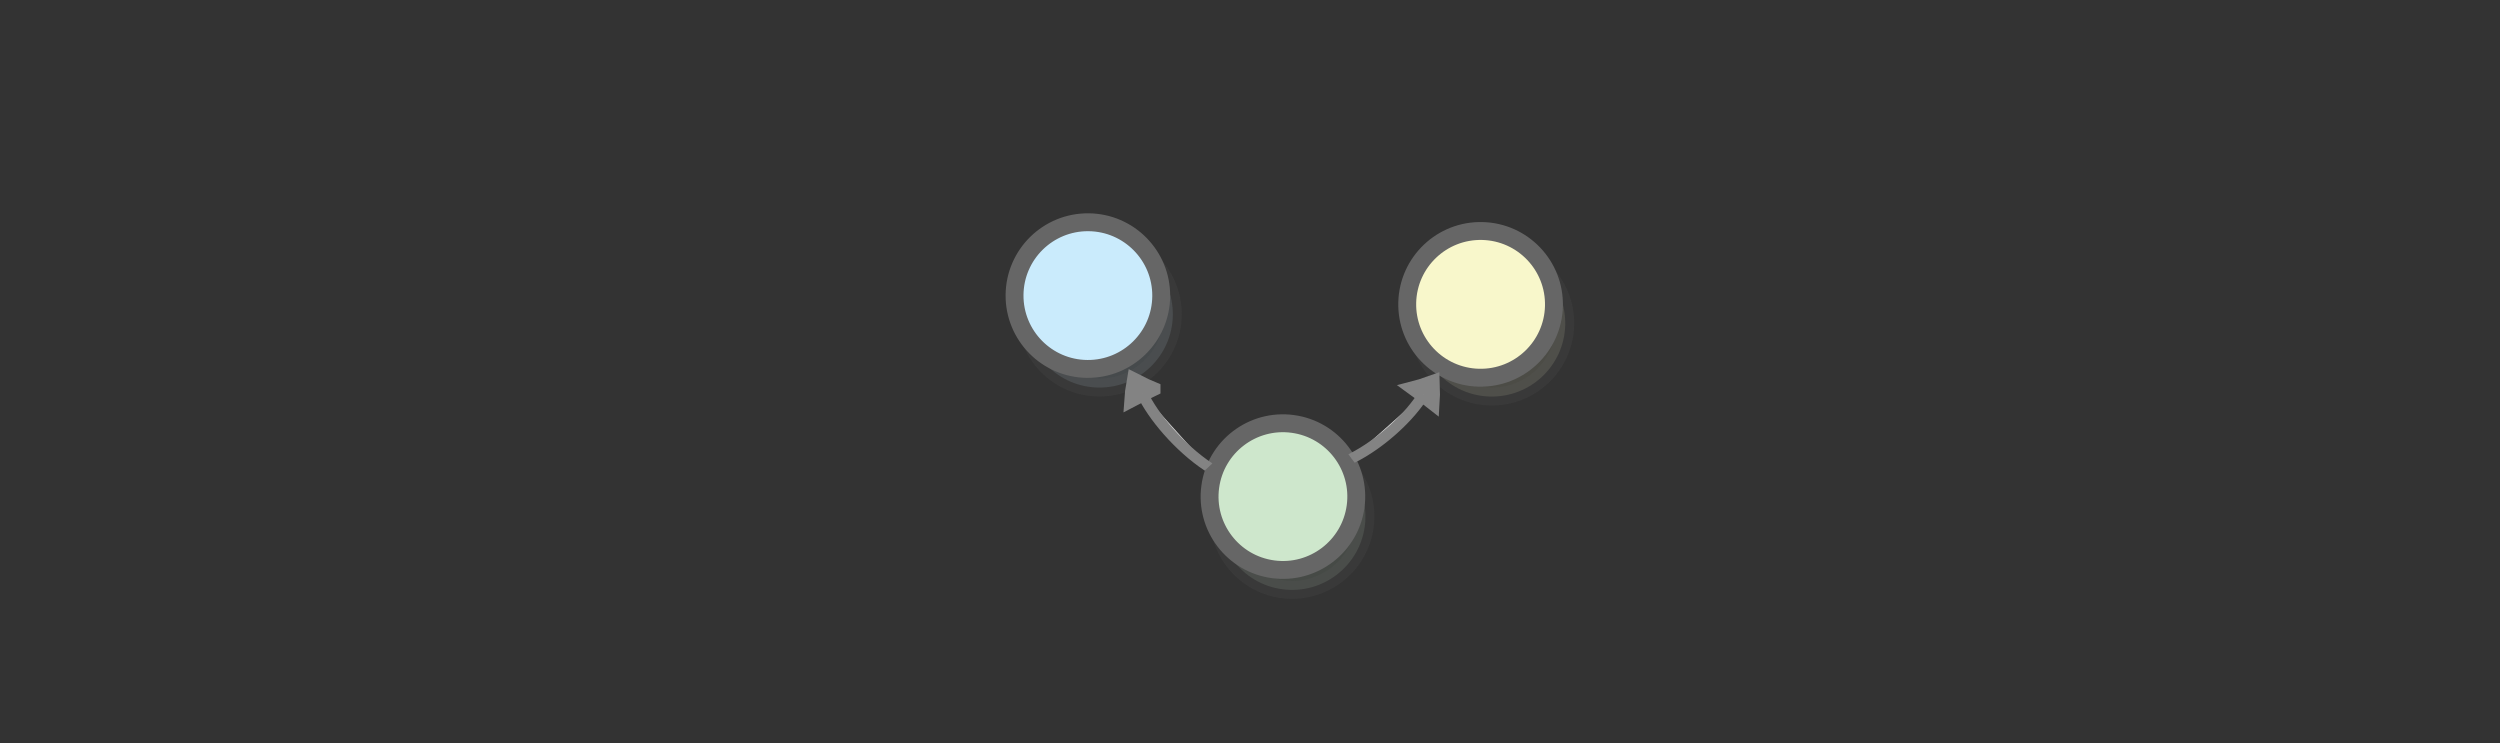 <?xml version="1.0" encoding="UTF-8" standalone="no"?>
<svg
   xmlns:dc="http://purl.org/dc/elements/1.1/"
   xmlns:cc="http://creativecommons.org/ns#"
   xmlns:rdf="http://www.w3.org/1999/02/22-rdf-syntax-ns#"
   xmlns:svg="http://www.w3.org/2000/svg"
   xmlns="http://www.w3.org/2000/svg"
   xmlns:sodipodi="http://sodipodi.sourceforge.net/DTD/sodipodi-0.dtd"
   xmlns:inkscape="http://www.inkscape.org/namespaces/inkscape"
   viewBox="0 0 595.3 177"
   version="1.1"
   id="svg3397"
   sodipodi:docname="meet.svg"
   inkscape:version="1.0.1 (0767f8302a, 2020-10-17)">
  <rect x="0" y="0" width="595.3" height="177" fill="#333333" stroke="none"/>
  <defs
     id="defs3401" />
  <sodipodi:namedview
     pagecolor="#ffffff"
     bordercolor="#666666"
     borderopacity="1"
     objecttolerance="10"
     gridtolerance="10"
     guidetolerance="10"
     inkscape:pageopacity="0"
     inkscape:pageshadow="2"
     inkscape:window-width="1920"
     inkscape:window-height="1016"
     id="namedview3399"
     showgrid="false"
     inkscape:zoom="2"
     inkscape:cx="280.64372"
     inkscape:cy="143.57263"
     inkscape:window-x="0"
     inkscape:window-y="27"
     inkscape:window-maximized="1"
     inkscape:current-layer="g2760-0"
     inkscape:document-rotation="0"
     showguides="true"
     inkscape:guide-bbox="true">
    <sodipodi:guide
       position="578.415,-35.59"
       orientation="1,0"
       id="guide3917" />
  </sodipodi:namedview>
  <g
     id="g2760-8"
     transform="translate(392.184,2.493)">
    <g
       id="g2760-0"
       transform="matrix(0.581,0.581,-0.581,0.581,42.037,-23.944)">
      <g
         id="g2760-9-8-7"
         transform="matrix(0.864,0,0,0.864,-133.278,114.439)">
        <g
           id="g2749-4-6"
           style="fill:#cee7cc;fill-opacity:1;stroke:#666666"
           transform="rotate(-37.328,183.176,-58.628)">
          <circle
             cx="55.441"
             cy="90.581"
             r="24.6"
             id="circle3369-5-5"
             style="opacity:0.13;fill:#cee7cc;fill-opacity:1;stroke:#666666;stroke-width:6;stroke-miterlimit:10" />
          <circle
             fill="#d71920"
             stroke="#be1e2d"
             cx="51.508"
             cy="84.367"
             r="24.6"
             id="circle3383-6-6"
             style="fill:#cee7cc;fill-opacity:1;stroke:#666666;stroke-width:6;stroke-miterlimit:10" />
        </g>
      </g>
      <g
         id="g2749-7-7"
         style="fill:#f8f7cb;fill-opacity:1;stroke:#666666"
         transform="matrix(0.626,-0.596,0.596,0.626,-71.975,128.994)">
        <circle
           cx="55.441"
           cy="90.581"
           r="24.6"
           id="circle3369-7-4"
           style="opacity:0.13;fill:#f8f7cb;fill-opacity:1;stroke:#666666;stroke-width:6;stroke-miterlimit:10" />
        <circle
           fill="#d71920"
           stroke="#be1e2d"
           cx="51.508"
           cy="84.367"
           r="24.6"
           id="circle3383-4-5"
           style="fill:#f8f7cb;fill-opacity:1;stroke:#666666;stroke-width:6;stroke-miterlimit:10" />
      </g>
      <g
         id="g2760-0-7"
         transform="matrix(0.864,0,0,0.864,-116.562,156.169)">
        <g
           id="g2749-6-8"
           style="fill:#caebfc;fill-opacity:1;stroke:#666666"
           transform="rotate(-44.545,52.727,84.306)">
          <circle
             cx="55.441"
             cy="90.581"
             r="24.6"
             id="circle3369-33-3-6"
             style="opacity:0.13;fill:#caebfc;fill-opacity:1;stroke:#666666;stroke-width:6;stroke-miterlimit:10" />
          <circle
             fill="#d71920"
             stroke="#be1e2d"
             cx="51.508"
             cy="84.367"
             r="24.6"
             id="circle3383-85-2-8"
             style="fill:#caebfc;fill-opacity:1;stroke:#666666;stroke-width:6;stroke-miterlimit:10" />
        </g>
      </g>
      <g
         style="display:inline;fill:#dddddd;stroke:#838383;stroke-width:6.389;stroke-miterlimit:10"
         id="g1482-7-0-7-0-3"
         transform="matrix(0.006,-0.258,-0.36,0.017,96.369,255.566)"
         inkscape:transform-center-x="-7.4297099"
         inkscape:transform-center-y="-1.7417866">
        <path
           style="stroke-width:35.526"
           inkscape:connector-curvature="0"
           id="path1478-7-9-4-2-6"
           transform="matrix(0.477,-0.029,0.032,0.429,147.58,197.367)"
           d="m 315.1,101.79 c 10.682,-4.135 21.77,-7.738 33.127,-11.074 -8.518,-8.139 -17.577,-16.01 -27.178,-23.616 -2.04,12.119 -3.103,21.663 -5.949,34.69 z" />
        <path
           style="stroke-width:10.649;paint-order:markers fill stroke"
           inkscape:connector-curvature="0"
           id="path1480-1-3-3-4-7"
           transform="matrix(0.896,0,0,0.817,18.384,154.236)"
           d="m 197.036,89.49 c 39.237,-9.724 89.303,-9.828 120.462,-3.317" />
      </g>
      <g
         style="display:inline;fill:#dddddd;stroke:#838383;stroke-width:6.389;stroke-miterlimit:10"
         id="g1482-7-0-25-1-3-3"
         transform="matrix(-0.264,-0.023,0.082,-0.355,20.952,325.381)"
         inkscape:transform-center-x="0.49322428"
         inkscape:transform-center-y="6.0425852">
        <path
           style="stroke-width:35.526"
           inkscape:connector-curvature="0"
           id="path1478-7-9-8-5-1-6"
           transform="matrix(0.477,-0.029,0.032,0.429,147.58,197.367)"
           d="m 315.1,101.79 c 10.682,-4.135 21.77,-7.738 33.127,-11.074 -8.518,-8.139 -17.577,-16.01 -27.178,-23.616 -2.04,12.119 -3.103,21.663 -5.949,34.69 z" />
        <path
           style="stroke-width:10.649;paint-order:markers fill stroke"
           inkscape:connector-curvature="0"
           id="path1480-1-3-9-5-4-7"
           transform="matrix(0.896,0,0,0.817,18.384,154.236)"
           d="m 197.036,89.49 c 39.237,-9.724 89.303,-9.828 120.462,-3.317" />
      </g>
    </g>
  </g>
</svg>
